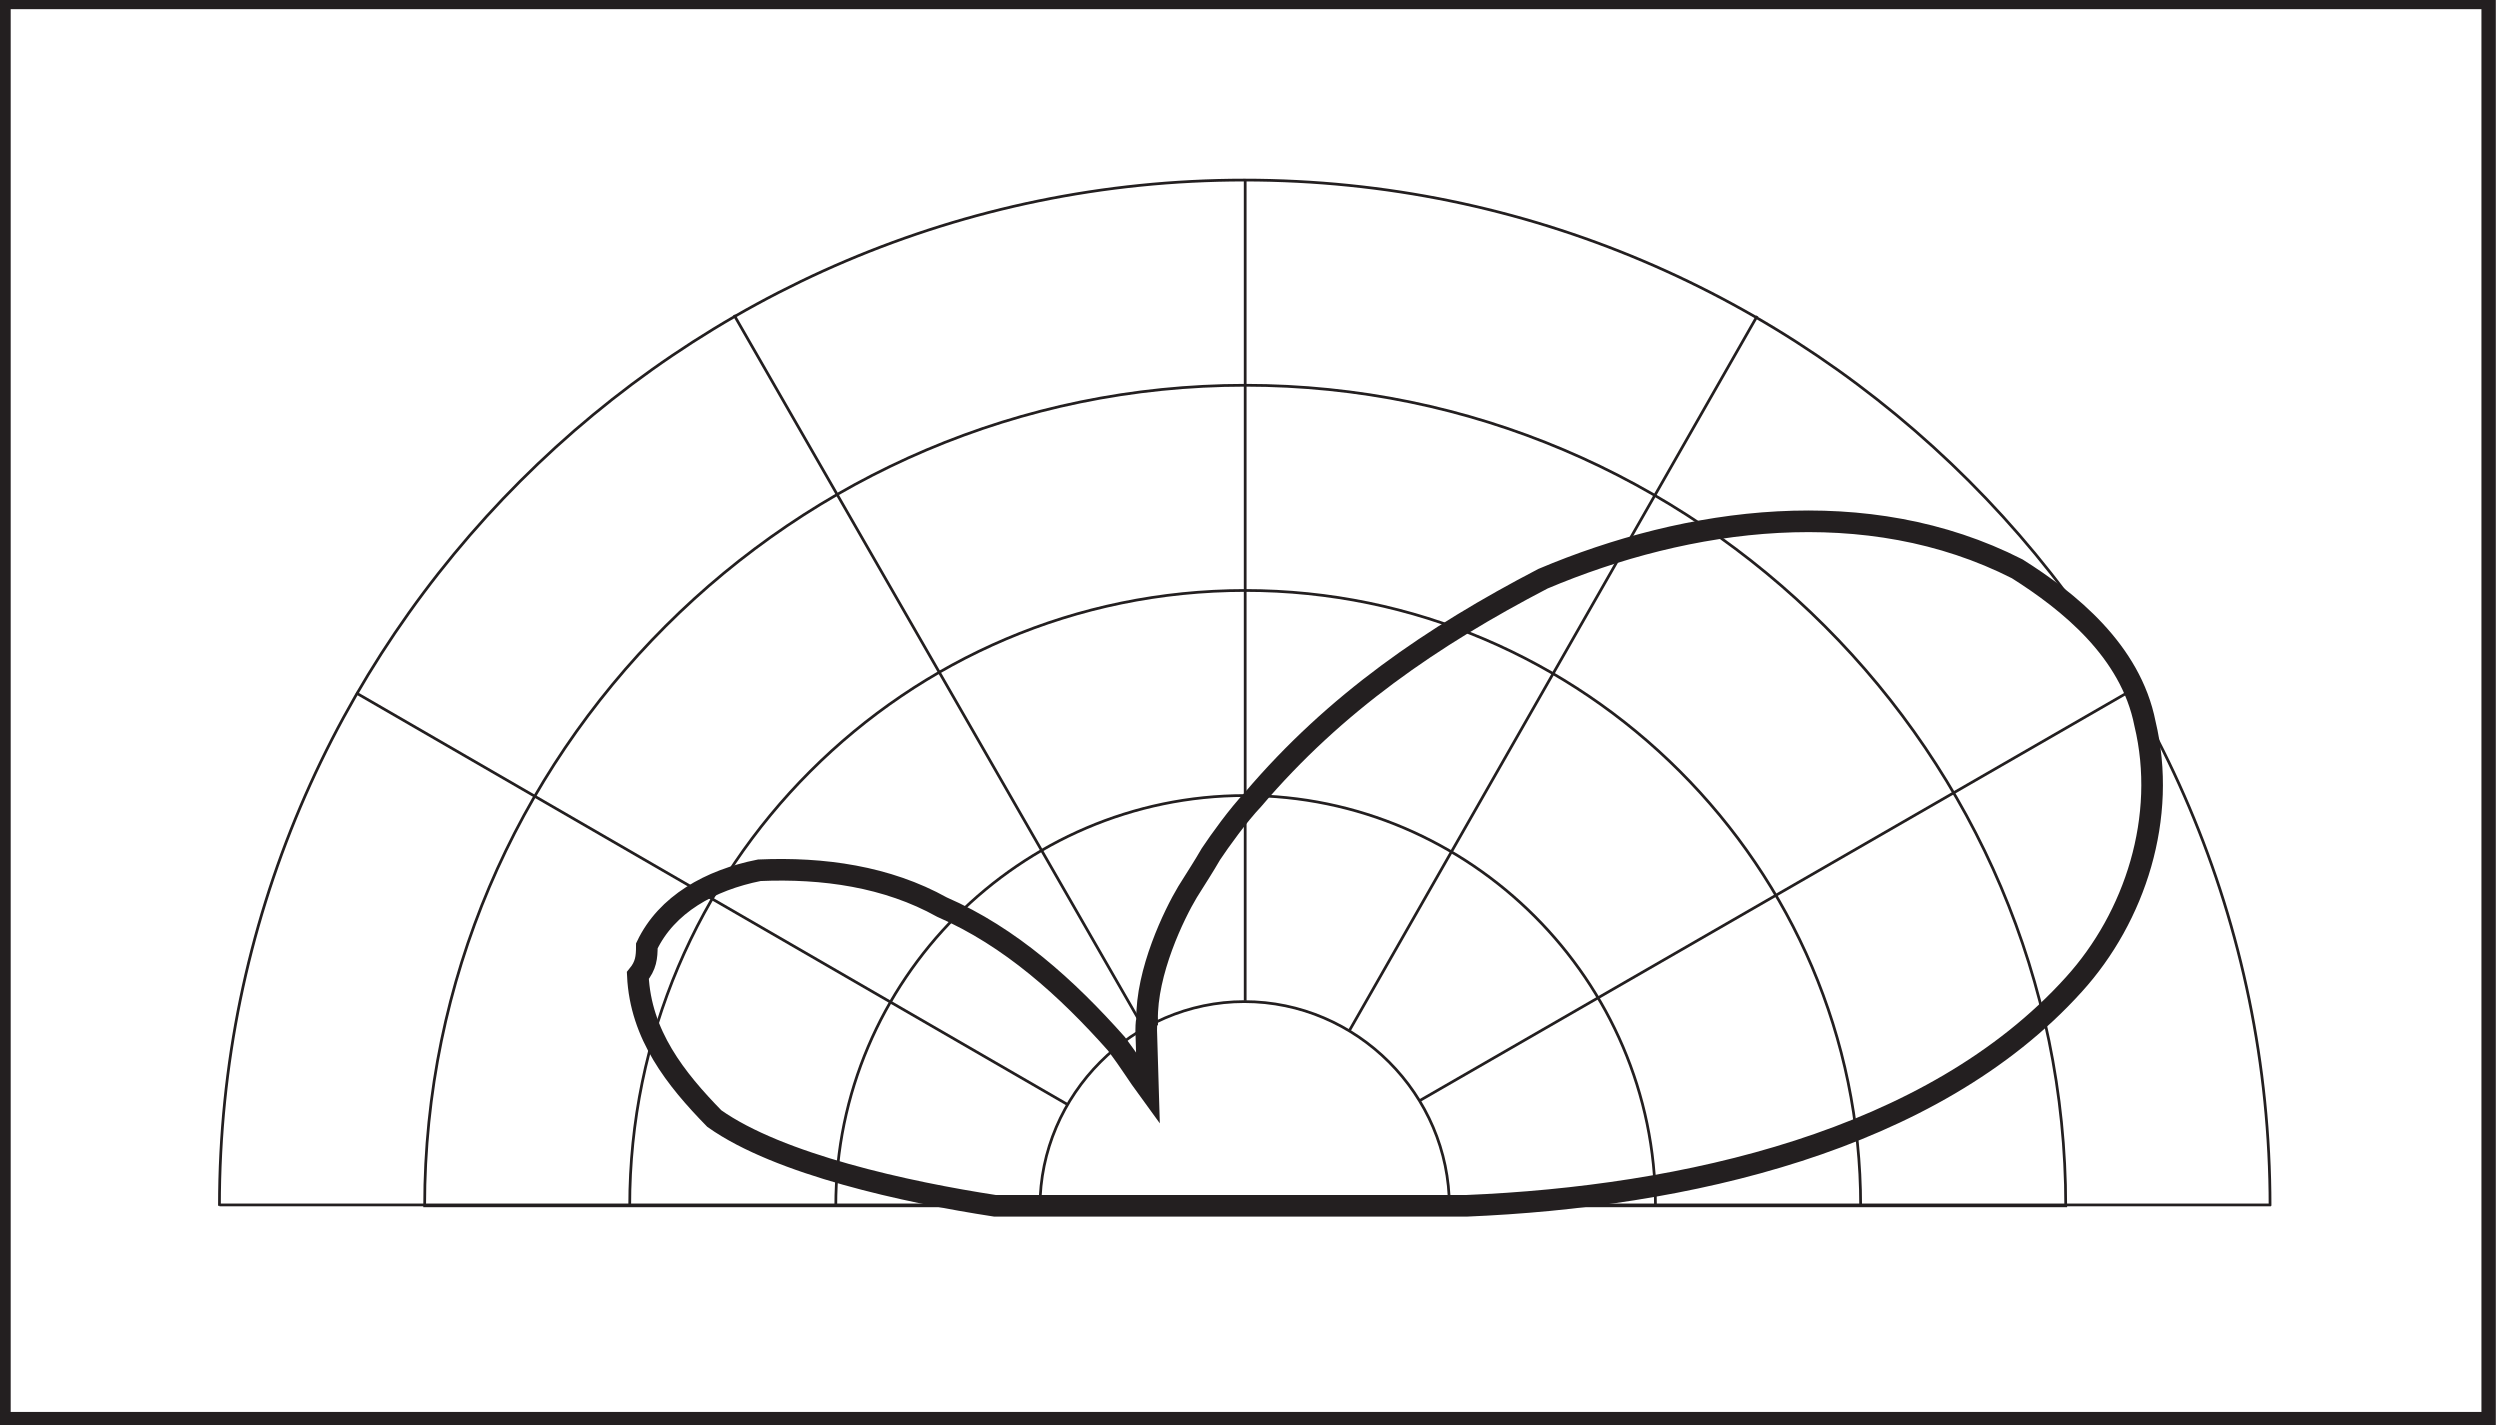 <?xml version="1.0" encoding="UTF-8" standalone="no"?>
<!-- Created with Inkscape (http://www.inkscape.org/) -->

<svg
   version="1.1"
   id="svg2"
   xml:space="preserve"
   width="266.667"
   height="152"
   viewBox="0 0 266.667 152"
   xmlns="http://www.w3.org/2000/svg"
   xmlns:svg="http://www.w3.org/2000/svg"><defs
     id="defs6" /><g
     id="g8"
     transform="matrix(1.333,0,0,-1.333,0,152)"><g
       id="g10"
       transform="scale(0.1)"><path
         d="M 2.801,1138.7 H 1991.4 V 4.699 H 2.801 Z"
         style="fill:none;stroke:#231f20;stroke-width:11.5;stroke-linecap:butt;stroke-linejoin:miter;stroke-miterlimit:11.474;stroke-dasharray:none;stroke-opacity:1"
         id="path12" /><path
         d="m 1159.8,174.602 c 0,90 -74.1,164.199 -164.101,164.199 -89.301,0 -163.5,-74.199 -163.5,-164.199"
         style="fill:none;stroke:#231f20;stroke-width:2.2;stroke-linecap:butt;stroke-linejoin:miter;stroke-miterlimit:11.474;stroke-dasharray:none;stroke-opacity:1"
         id="path14" /><path
         d="m 1324.7,175.398 c 0,180 -148.3,328.301 -328.302,328.301 -180,0 -327.597,-148.301 -327.597,-328.301"
         style="fill:none;stroke:#231f20;stroke-width:2.2;stroke-linecap:butt;stroke-linejoin:miter;stroke-miterlimit:11.474;stroke-dasharray:none;stroke-opacity:1"
         id="path16" /><path
         d="m 1488.9,175.398 c 0,270.704 -221.8,492.403 -492.502,492.403 -271.398,0 -492.5,-221.699 -492.5,-492.403"
         style="fill:none;stroke:#231f20;stroke-width:2.2;stroke-linecap:butt;stroke-linejoin:miter;stroke-miterlimit:11.474;stroke-dasharray:none;stroke-opacity:1"
         id="path18" /><path
         d="M 996.398,175.398 H 1653 C 1653,536.801 1357.8,832 996.398,832 635,832 339.801,536.801 339.801,175.398 Z"
         style="fill:none;stroke:#231f20;stroke-width:2.2;stroke-linecap:butt;stroke-linejoin:miter;stroke-miterlimit:11.474;stroke-dasharray:none;stroke-opacity:1"
         id="path20" /><path
         d="m 1816.5,175.398 c 0,452.102 -368.7,820.801 -820.801,820.801 -451.5,0 -820.097,-368.699 -820.097,-820.801"
         style="fill:none;stroke:#231f20;stroke-width:2.2;stroke-linecap:butt;stroke-linejoin:miter;stroke-miterlimit:11.474;stroke-dasharray:none;stroke-opacity:1"
         id="path22" /><path
         d="M 996.398,996.199 V 339.5"
         style="fill:none;stroke:#231f20;stroke-width:2.2;stroke-linecap:butt;stroke-linejoin:miter;stroke-miterlimit:11.474;stroke-dasharray:none;stroke-opacity:1"
         id="path24" /><path
         d="m 1160.6,176.102 h 656.6"
         style="fill:none;stroke:#231f20;stroke-width:2.2;stroke-linecap:butt;stroke-linejoin:miter;stroke-miterlimit:11.474;stroke-dasharray:none;stroke-opacity:1"
         id="path26" /><path
         d="M 175.602,176.102 H 832.199"
         style="fill:none;stroke:#231f20;stroke-width:2.2;stroke-linecap:butt;stroke-linejoin:miter;stroke-miterlimit:11.474;stroke-dasharray:none;stroke-opacity:1"
         id="path28" /><path
         d="M 915.801,316.5 587.398,888.199"
         style="fill:none;stroke:#231f20;stroke-width:2.2;stroke-linecap:butt;stroke-linejoin:miter;stroke-miterlimit:11.474;stroke-dasharray:none;stroke-opacity:1"
         id="path30" /><path
         d="M 1705.6,587.898 1136.1,259.602"
         style="fill:none;stroke:#231f20;stroke-width:2.2;stroke-linecap:butt;stroke-linejoin:miter;stroke-miterlimit:11.474;stroke-dasharray:none;stroke-opacity:1"
         id="path32" /><path
         d="M 853.801,256.699 285,585.801"
         style="fill:none;stroke:#231f20;stroke-width:2.2;stroke-linecap:butt;stroke-linejoin:miter;stroke-miterlimit:11.474;stroke-dasharray:none;stroke-opacity:1"
         id="path34" /><path
         d="M 1406.1,887.398 1079.9,315.801"
         style="fill:none;stroke:#231f20;stroke-width:2.2;stroke-linecap:butt;stroke-linejoin:miter;stroke-miterlimit:11.474;stroke-dasharray:none;stroke-opacity:1"
         id="path36" /><path
         d="M 796.199,175.398 H 1173.5 c 173.5,7.204 372.3,51.102 486,177.102 49,54 74.9,133.898 56.9,208.801 -11.5,58.301 -61.2,97.898 -102.2,123.801 -120.3,61.199 -263.6,41.097 -379.5,-7.903 -88.5,-46.097 -166.3,-99.398 -231.8,-176.398 -12.298,-13 -26.701,-33.102 -33.9,-43.903 -7.199,-12.296 -7.898,-13 -18.699,-30.296 -10.801,-18 -33.102,-64 -32.403,-102.903 -0.699,-0.699 -0.699,-7.898 -0.699,-7.898 L 918.602,269 c -7.903,10.801 -14.403,21.602 -25.204,36 -39.597,44.602 -84.898,85.602 -139.597,109.398 -44,24.5 -95.102,31.704 -146.199,29.5 -39.602,-7.898 -74.204,-27.296 -90,-60.5 0,-9.296 -0.704,-15.796 -7.204,-23.699 2.204,-47.5 30.204,-82.801 61.204,-114.5 51.796,-36.699 154.097,-59 224.597,-69.801 z"
         style="fill:none;stroke:#231f20;stroke-width:17.3;stroke-linecap:square;stroke-linejoin:miter;stroke-miterlimit:11.474;stroke-dasharray:none;stroke-opacity:1"
         id="path38" /></g></g></svg>
